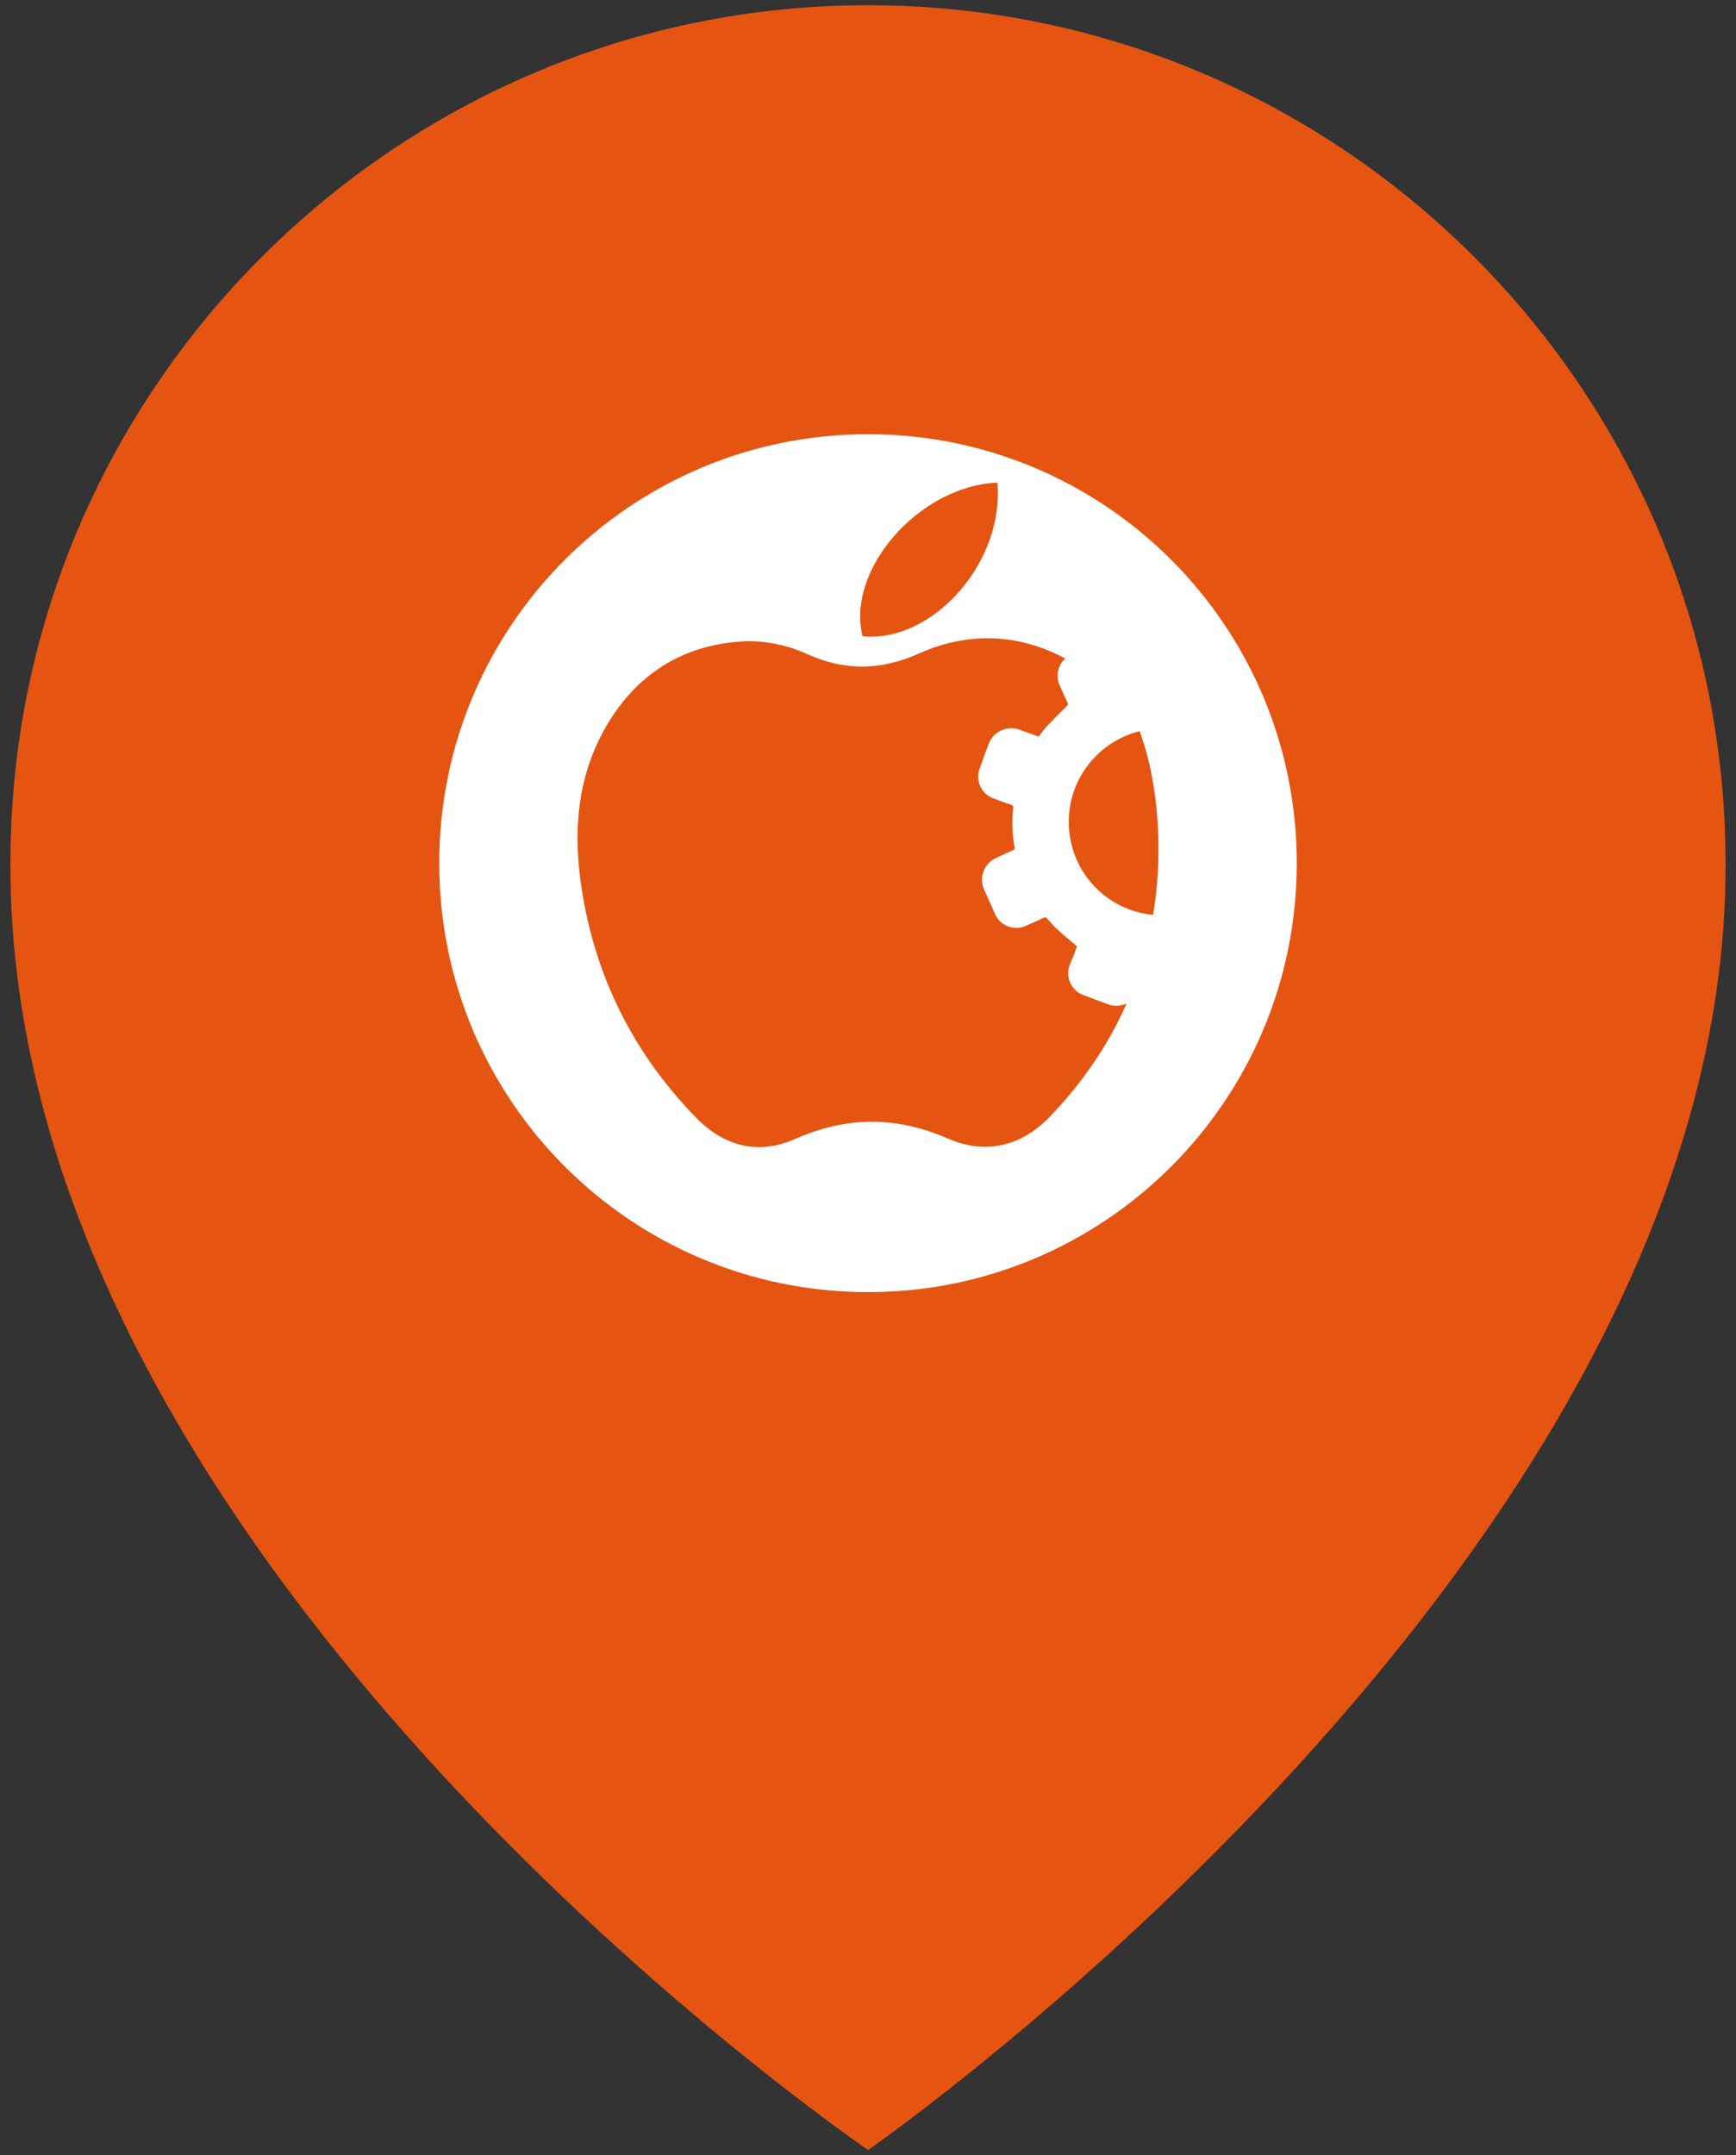 <svg width="83" height="103" viewBox="0 0 83 103" fill="none" xmlns="http://www.w3.org/2000/svg">
<rect x="0" y="0" width="83" height="103" fill="#333333" stroke="none"/>
<circle cx="43" cy="40" r="25" fill="white"/>
<path d="M41.5 0.25C18.894 0.25 0.5 18.644 0.5 41.224C0.351 74.255 39.942 101.643 41.5 102.75C41.5 102.75 82.649 74.255 82.5 41.25C82.5 18.644 64.106 0.25 41.5 0.25ZM41.5 61.75C30.174 61.75 21 52.576 21 41.25C21 29.924 30.174 20.75 41.5 20.75C52.826 20.75 62 29.924 62 41.25C62 52.576 52.826 61.75 41.5 61.75Z" fill="#E65411"/>
<path fill-rule="evenodd" clip-rule="evenodd" d="M47.684 23.064C43.942 23.222 40.442 27.228 41.241 30.409C44.611 30.724 48.027 26.852 47.684 23.064ZM53.857 47.964C52.99 49.947 51.758 51.717 50.25 53.308C48.877 54.763 47.166 55.207 45.332 54.415C42.861 53.336 40.487 53.336 38.028 54.426C36.221 55.224 34.578 54.774 33.217 53.347C30.24 50.268 28.422 46.598 27.792 42.356C27.404 39.731 27.59 37.191 28.912 34.831C30.369 32.258 32.598 30.814 35.535 30.651C36.537 30.6 37.628 30.825 38.54 31.235C40.38 32.078 42.107 32.05 43.953 31.224C46.097 30.263 48.365 30.252 50.497 31.252C50.589 31.294 50.678 31.34 50.767 31.387C50.821 31.415 50.876 31.444 50.931 31.471C50.576 31.791 50.452 32.319 50.672 32.775C50.79 33.044 50.914 33.314 51.037 33.578C51.077 33.651 51.06 33.691 50.998 33.747L50.837 33.907L50.837 33.907C50.569 34.174 50.299 34.443 50.041 34.719C49.901 34.876 49.777 35.034 49.659 35.202L48.725 34.865C48.151 34.668 47.515 34.949 47.284 35.511C47.127 35.916 46.98 36.321 46.84 36.725C46.834 36.742 46.828 36.759 46.823 36.77C46.632 37.349 46.947 37.978 47.537 38.169C47.624 38.201 47.71 38.233 47.796 38.266C47.983 38.336 48.168 38.405 48.353 38.467C48.438 38.495 48.438 38.523 48.438 38.602C48.37 39.231 48.393 39.861 48.505 40.479C48.517 40.557 48.505 40.597 48.426 40.636C48.237 40.715 48.05 40.802 47.862 40.89L47.862 40.89C47.782 40.927 47.702 40.965 47.622 41.001C47.048 41.266 46.795 41.934 47.048 42.507L47.566 43.659C47.571 43.682 47.577 43.699 47.588 43.715C47.852 44.266 48.522 44.502 49.079 44.233L49.884 43.867C49.923 43.828 49.991 43.828 50.036 43.867C50.081 43.917 50.127 43.968 50.171 44.018L50.172 44.018L50.172 44.018C50.303 44.165 50.433 44.31 50.576 44.44C50.773 44.622 50.978 44.793 51.187 44.968L51.187 44.968L51.187 44.968C51.288 45.053 51.39 45.139 51.493 45.227C51.392 45.514 51.268 45.823 51.144 46.115C50.925 46.694 51.212 47.34 51.797 47.553C52.197 47.711 52.596 47.857 53.001 48.003C53.003 48.005 53.004 48.005 53.006 48.006C53.008 48.008 53.01 48.009 53.013 48.01C53.016 48.011 53.02 48.012 53.024 48.014C53.311 48.099 53.603 48.076 53.857 47.964ZM55.128 43.721C55.297 42.738 55.387 41.67 55.387 40.557C55.387 38.416 55.044 36.45 54.487 34.944C52.54 35.427 51.094 37.186 51.099 39.282C51.099 41.608 52.866 43.508 55.128 43.721Z" fill="#E65411"/>
</svg>

